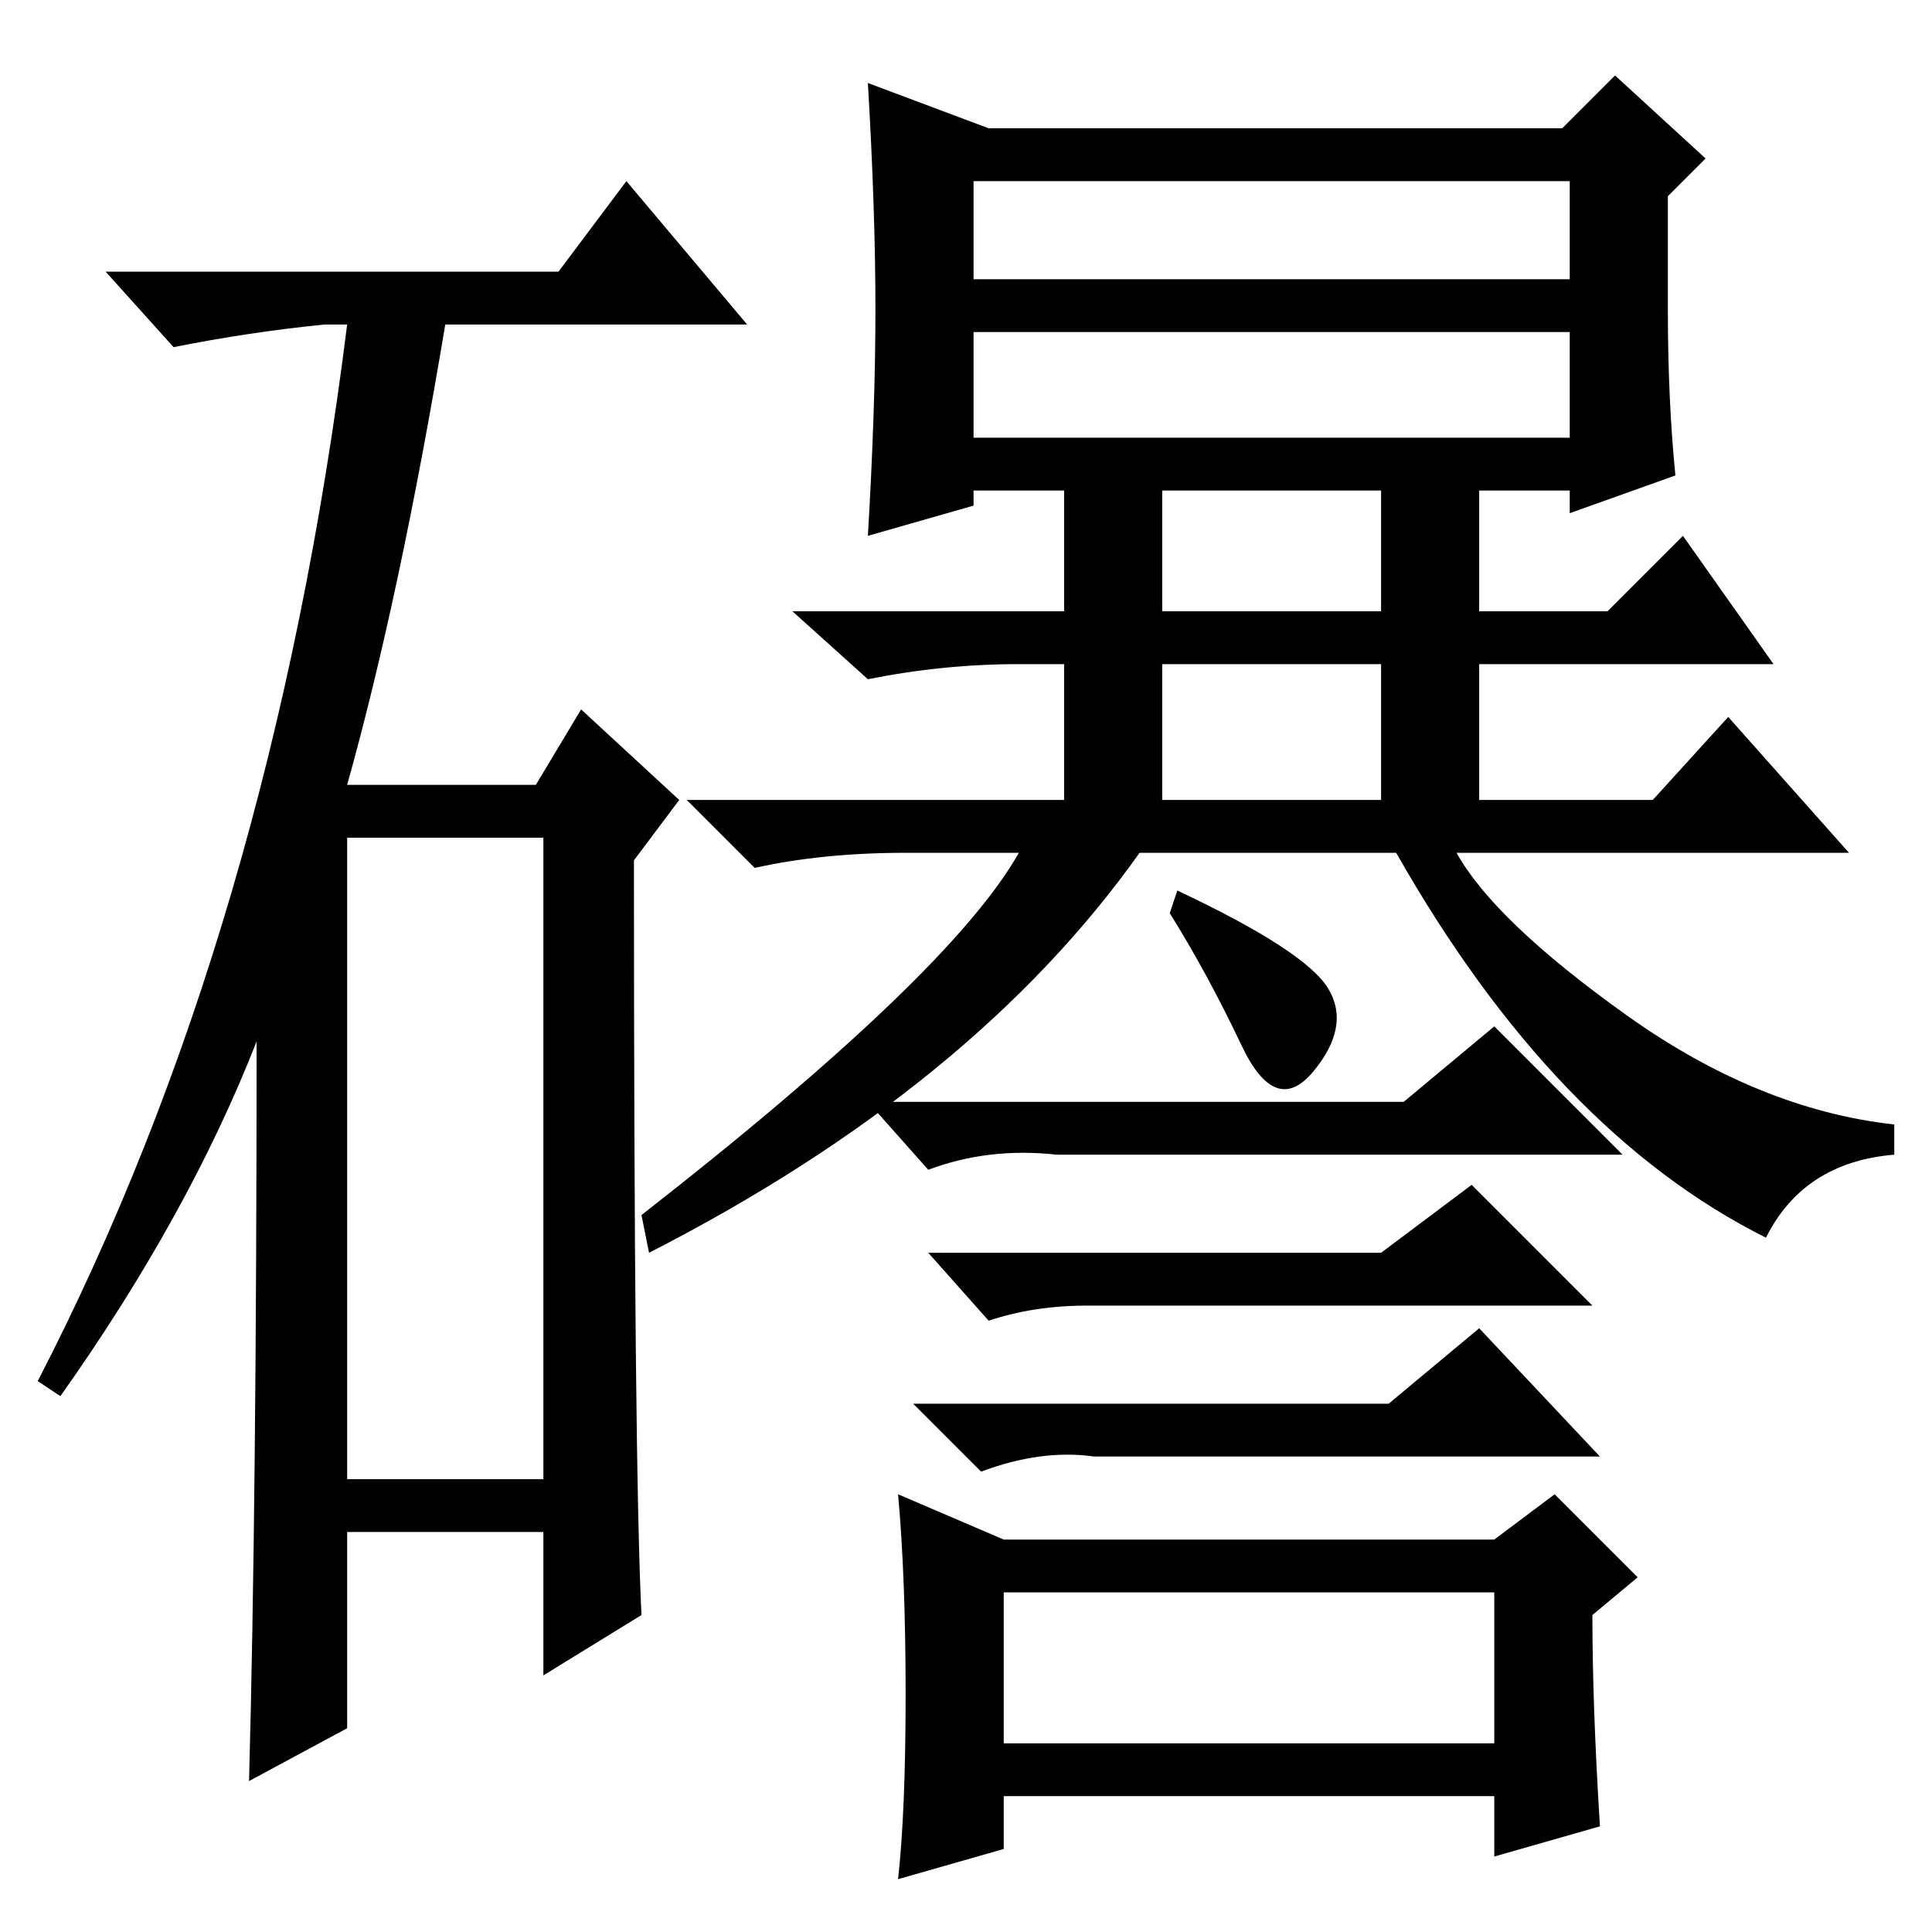 <?xml version="1.0" standalone="no"?>
<!DOCTYPE svg PUBLIC "-//W3C//DTD SVG 1.1//EN" "http://www.w3.org/Graphics/SVG/1.1/DTD/svg11.dtd" >
<svg xmlns="http://www.w3.org/2000/svg" xmlns:xlink="http://www.w3.org/1999/xlink" version="1.1" viewBox="0 -36 256 256">
  <g transform="matrix(1 0 0 -1 0 220)">
   <path fill="currentColor"
d="M74 220l9 12l16 -19h-40q-6 -36 -13 -61h25l6 10l13 -12l-6 -8q0 -80 1 -100l-13 -8v19h-26v-26l-13 -7q1 37 1 98q-9 -23 -26 -47l-3 2q31 60 41 140h-3q-10 -1 -20 -3l-9 10h60zM46 60h26v85h-26v-85zM129 219h79v13h-79v-13zM129 198h79v14h-79v-14zM131 239h76l7 7
l12 -11l-5 -5v-15q0 -12 1 -22l-14 -5v3h-12v-16h17l10 10l12 -17h-39v-18h23l10 11l16 -18h-52q5 -9 22.5 -21.5t35.5 -14.5v-4q-12 -1 -17 -11q-28 14 -49 51h-34q-22 -31 -65 -53l-1 5q41 32 50 48h-15q-11 0 -20 -2l-9 9h50v18h-6q-10 0 -20 -2l-10 9h36v16h-12v-2
l-14 -4q1 17 1 30t-1 30zM154 175h29v16h-29v-16zM154 150h29v18h-29v-18zM133 25h65v20h-65v-20zM176 125q3 -5 -2 -11t-9.5 3.5t-9.5 17.5l1 3q17 -8 20 -13zM186 110l12 10l17 -17h-75q-9 1 -17 -2l-8 9h71zM183 90l12 9l16 -16h-67q-7 0 -13 -2l-8 9h60zM184 70l12 10
l16 -17h-67q-7 1 -15 -2l-9 9h63zM212 14l-14 -4v8h-65v-7l-14 -4q1 9 1 24.5t-1 26.5l14 -6h65l8 6l11 -11l-6 -5q0 -12 1 -28z" />
  </g>

</svg>
